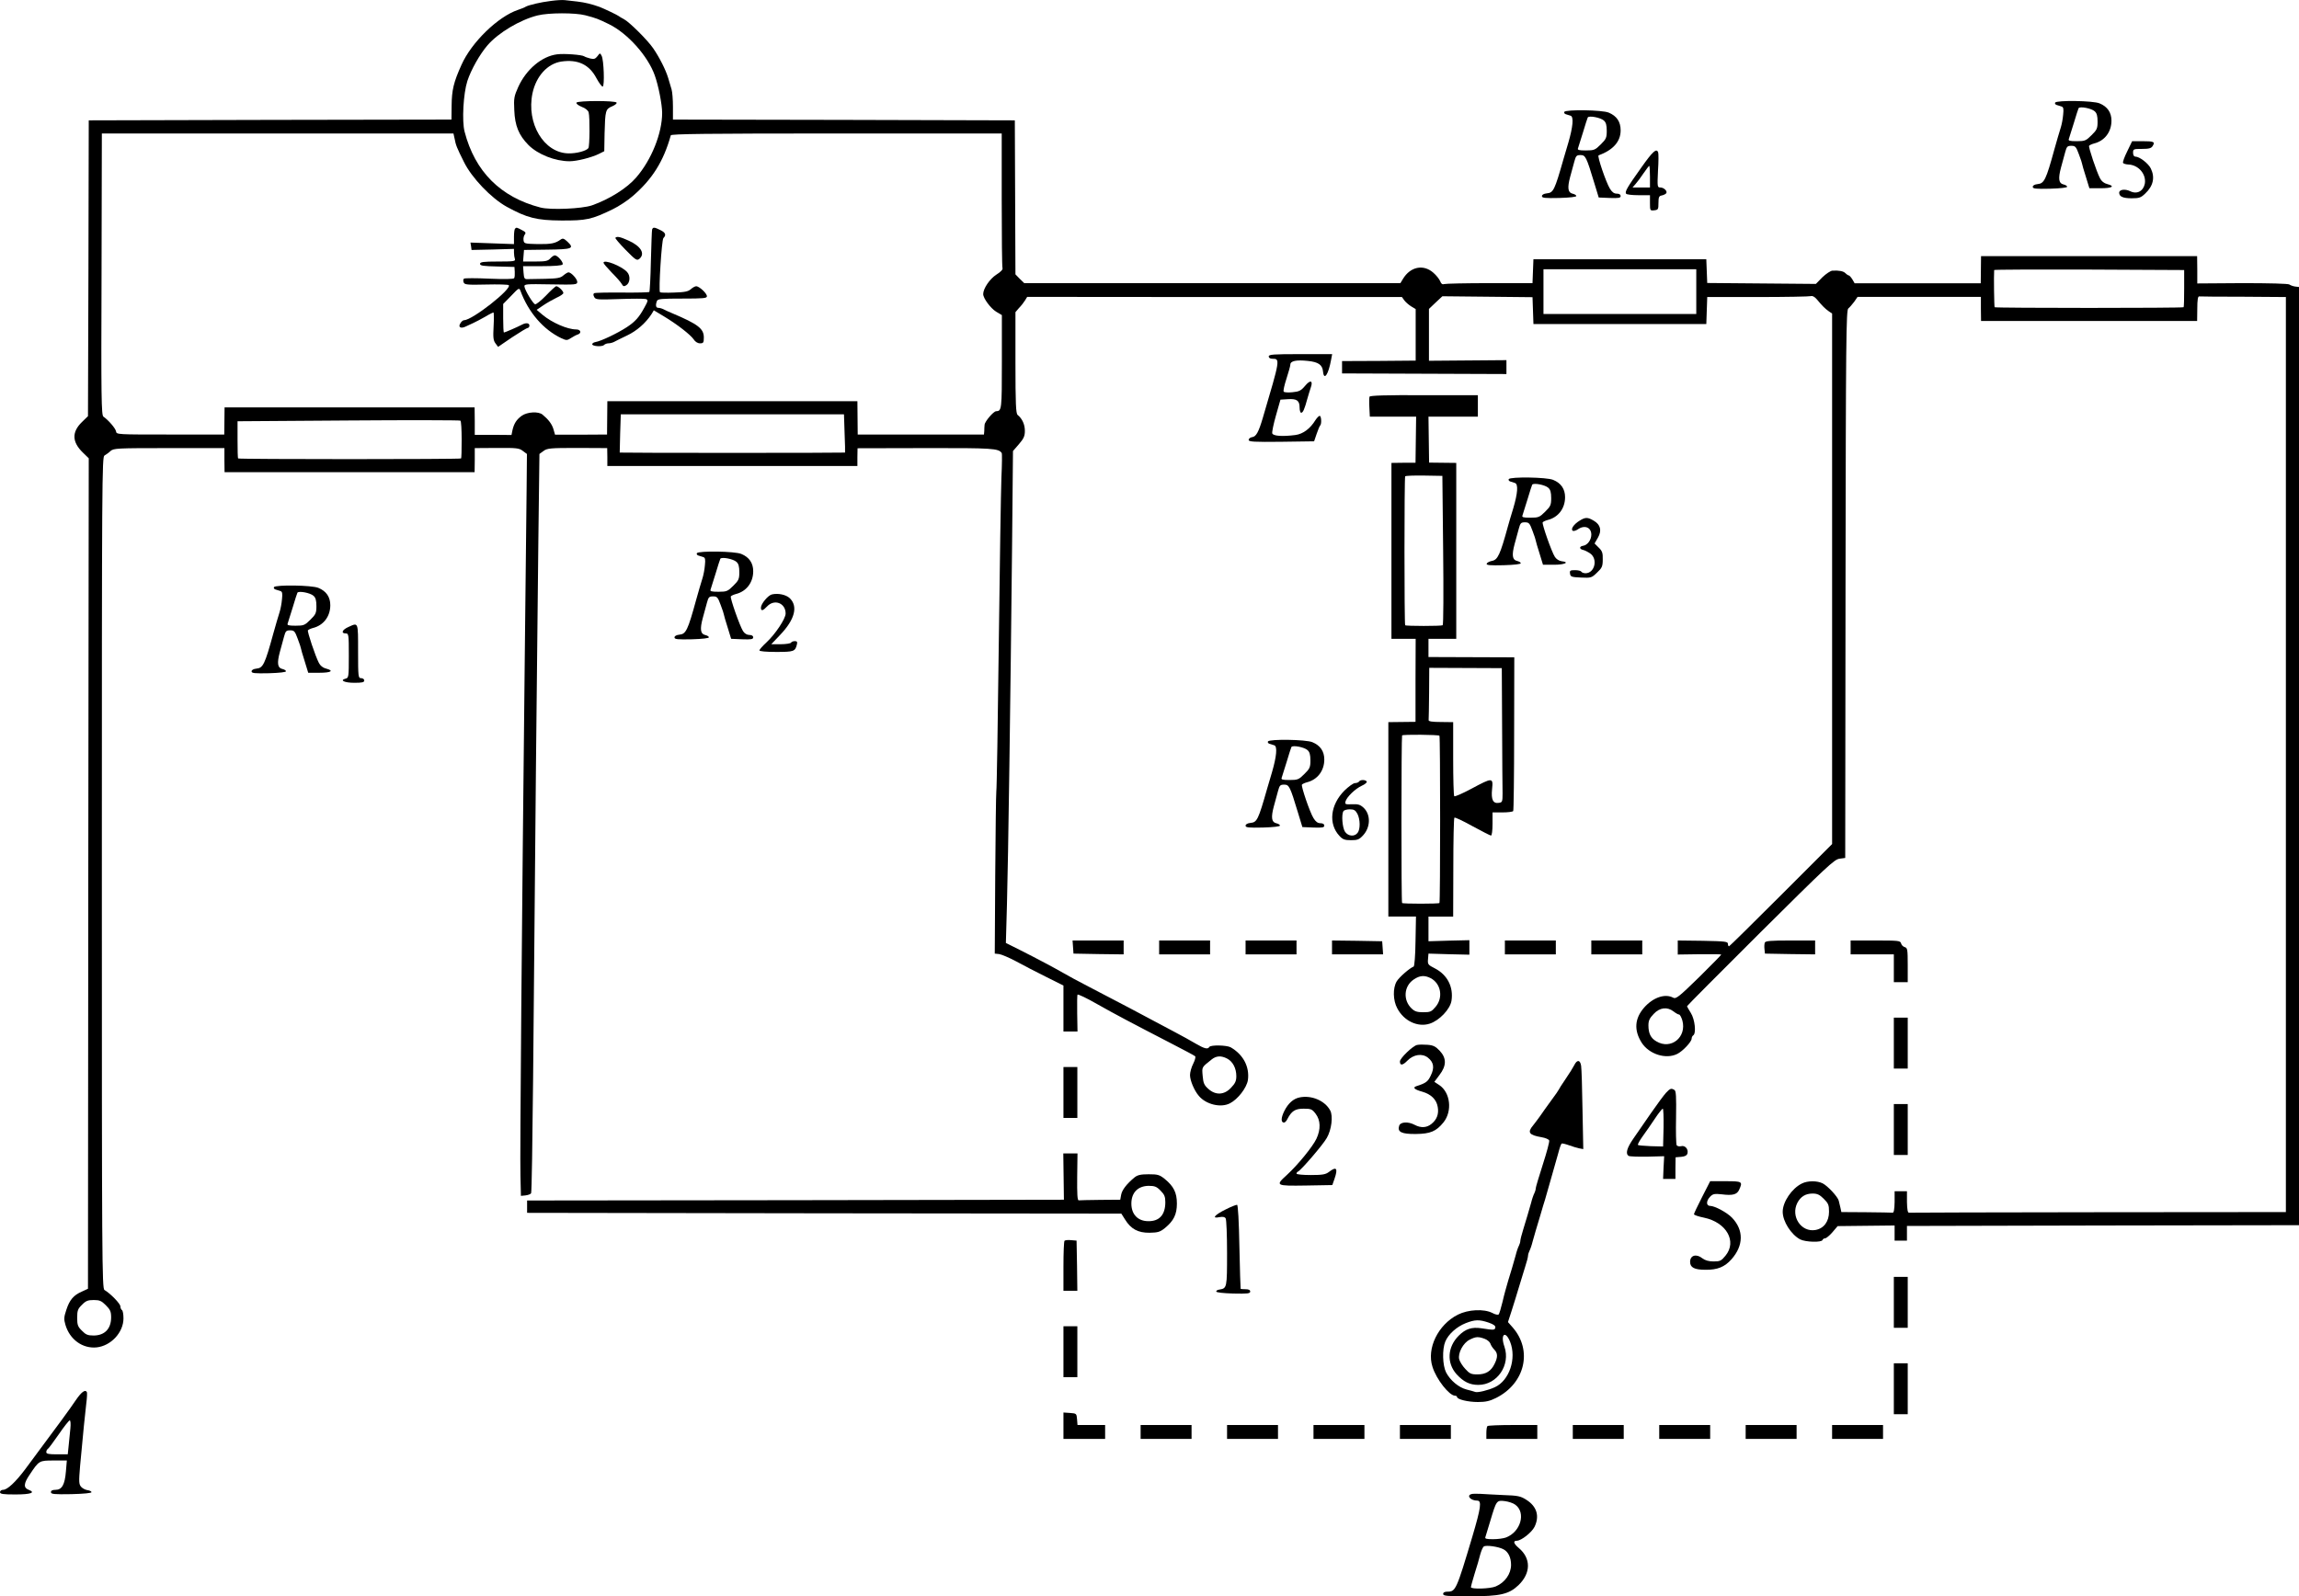 <?xml version="1.0" standalone="no"?>
<!DOCTYPE svg PUBLIC "-//W3C//DTD SVG 20010904//EN"
 "http://www.w3.org/TR/2001/REC-SVG-20010904/DTD/svg10.dtd">
<svg version="1.0" xmlns="http://www.w3.org/2000/svg"
 width="1489.5pt" height="1034.497pt" viewBox="0 0 1489.5 1034.497"
 preserveAspectRatio="xMidYMid meet">
<g transform="translate(-118,1045.497) scale(0.1,-0.1)"
fill="#000000" stroke="none">
<g>
<path d="M4750 10449 c-67 -8 -147 -27 -165 -38 -5 -4 -28 -13 -49 -20 -130
-44 -301 -210 -366 -356 -51 -113 -63 -163 -64 -265 l-1 -90 -1175 -2 -1175
-3 -2 -958 -3 -959 -39 -38 c-67 -65 -65 -130 7 -199 l37 -36 -3 -2691 -2
-2691 -39 -18 c-55 -24 -80 -54 -101 -118 -16 -48 -17 -61 -6 -98 28 -95 111
-155 202 -146 93 10 174 97 174 188 0 26 -4 51 -10 54 -5 3 -10 14 -10 24 0
17 -64 83 -103 106 -16 9 -17 182 -17 2705 0 2564 1 2694 17 2703 10 6 28 18
39 29 21 18 40 19 380 19 l358 0 0 -78 1 -78 810 0 810 0 1 78 0 78 142 1
c128 1 146 -1 169 -19 l27 -20 -2 -224 c-1 -123 -7 -615 -12 -1094 -19 -1727
-32 -3233 -28 -3360 l3 -130 30 3 c16 2 33 8 36 14 4 5 9 341 13 746 11 1325
27 2906 34 3481 l7 564 26 19 c24 18 43 20 220 20 l193 -1 1 -58 0 -58 810 0
810 0 0 58 1 57 441 1 c435 1 473 -2 493 -32 3 -4 2 -76 -2 -161 -3 -84 -11
-569 -17 -1078 -6 -509 -13 -938 -16 -955 -2 -16 -5 -259 -7 -540 l-3 -510 28
-3 c15 -2 65 -23 110 -47 45 -25 133 -70 195 -101 l112 -56 0 -149 0 -149 46
0 45 0 -2 118 c-1 64 0 119 2 121 4 4 59 -22 127 -61 113 -64 215 -118 482
-256 80 -41 149 -78 153 -82 5 -4 -1 -26 -12 -48 -12 -23 -21 -56 -21 -74 0
-35 27 -100 57 -135 47 -56 143 -79 202 -48 51 26 108 100 116 150 12 86 -30
166 -112 213 -27 14 -129 16 -138 2 -10 -17 -32 -11 -87 21 -29 17 -93 53
-143 79 -49 26 -121 64 -160 85 -69 37 -153 82 -390 205 -66 34 -140 74 -165
89 -63 36 -168 92 -279 148 l-94 47 7 250 c8 278 23 1343 33 2310 l6 628 39
45 c31 36 38 52 38 86 0 41 -17 79 -47 103 -11 10 -14 72 -14 339 l0 327 23
27 c14 14 31 36 39 49 l14 23 1214 -1 1214 0 15 -21 c8 -11 28 -29 44 -39 l30
-18 0 -167 0 -167 -238 -2 -239 -1 0 -40 0 -40 533 -2 532 -2 0 45 0 45 -251
-2 -251 -2 0 168 0 168 43 41 44 41 292 -3 292 -3 3 -87 3 -87 560 0 560 0 3
88 3 87 329 0 c180 0 335 3 344 6 9 3 24 -5 38 -22 35 -42 52 -59 76 -76 l22
-15 0 -1719 0 -1719 -330 -330 c-181 -181 -333 -331 -337 -332 -4 -2 -8 5 -8
15 0 15 -16 17 -162 20 l-163 2 0 -45 0 -46 140 2 c77 1 141 0 142 -2 1 -2
-64 -68 -144 -147 -130 -127 -149 -142 -167 -133 -53 29 -131 2 -189 -64 -61
-70 -67 -146 -16 -227 48 -75 157 -110 231 -73 36 18 93 79 93 99 0 8 5 18 10
21 21 13 11 104 -15 145 -14 22 -25 42 -25 44 0 3 214 218 475 478 428 425
479 474 513 478 l37 5 2 1775 c2 1578 4 1776 18 1786 8 6 25 26 38 43 l22 32
399 0 400 0 0 -78 1 -78 700 0 700 0 1 80 c0 56 4 80 12 79 7 -1 136 -2 287
-2 l275 -2 0 -2965 0 -2965 -1215 -1 c-668 -1 -1220 -2 -1227 -3 -8 -1 -12 21
-13 69 l0 70 -40 0 -40 0 0 -70 c-1 -48 -5 -70 -13 -69 -7 1 -84 2 -172 3
l-160 1 -6 28 c-3 15 -8 35 -11 46 -7 26 -71 95 -104 112 -36 18 -98 18 -135
-1 -65 -32 -124 -119 -124 -183 0 -63 55 -148 113 -179 35 -18 139 -21 145 -4
2 6 10 11 17 11 7 0 29 18 47 39 l34 40 184 2 185 2 0 -49 0 -49 40 0 40 0 0
48 0 47 1270 3 1270 2 0 3040 0 3040 -25 3 c-14 2 -30 8 -37 13 -6 6 -133 9
-304 9 l-293 -2 0 89 -1 88 -700 0 -700 0 -1 -88 -1 -88 -408 0 -409 0 -15 26
c-9 14 -19 25 -23 25 -3 0 -13 6 -21 14 -14 14 -40 19 -85 17 -12 -1 -41 -20
-65 -43 l-42 -43 -352 3 -352 3 -3 77 -3 77 -560 0 -560 0 -3 -77 -3 -78 -279
0 c-153 0 -285 -3 -294 -6 -11 -4 -19 2 -25 18 -5 13 -25 39 -45 56 -64 56
-148 39 -196 -40 l-17 -28 -1219 0 -1218 0 -29 28 -28 29 -2 499 -2 499 -1107
3 -1108 2 0 84 c0 45 -4 96 -9 112 -5 16 -15 49 -22 74 -16 53 -56 132 -97
192 -37 54 -155 171 -190 189 -15 8 -29 16 -32 19 -6 6 -96 49 -125 60 -50 18
-94 29 -145 35 -30 3 -66 8 -80 9 -14 2 -54 0 -90 -5z m222 -93 c73 -19 84
-24 154 -58 120 -59 251 -205 296 -331 24 -66 48 -190 48 -244 0 -131 -69
-304 -168 -418 -59 -69 -173 -141 -287 -181 -64 -22 -268 -31 -333 -14 -259
67 -425 233 -492 492 -18 69 -8 247 18 328 24 73 80 173 131 232 70 81 211
165 324 193 72 18 244 18 309 1z m-847 -798 c8 -44 14 -59 61 -153 50 -102
176 -234 277 -290 131 -72 194 -88 352 -89 163 -1 198 6 337 74 37 18 94 55
127 84 126 108 200 225 247 394 3 9 226 12 1074 12 l1070 0 0 -429 c0 -236 2
-436 5 -443 4 -9 -11 -25 -40 -43 -43 -28 -85 -90 -85 -126 0 -27 48 -92 84
-114 l37 -22 0 -303 c0 -309 -1 -319 -37 -320 -17 0 -74 -67 -75 -88 -1 -9 -2
-27 -2 -40 l-2 -23 -409 0 -409 0 -1 108 -1 108 -810 0 -810 0 -1 -108 -1
-108 -168 -1 -169 0 -10 35 c-10 34 -33 64 -71 95 -26 22 -98 18 -134 -7 -35
-25 -51 -51 -61 -95 l-6 -30 -119 1 -119 0 0 89 -1 89 -810 0 -810 0 -1 -88
-1 -88 -349 0 c-346 0 -349 0 -352 20 -3 20 -50 74 -82 96 -13 9 -15 123 -12
923 l2 912 1139 0 1139 0 7 -32z m8045 -993 l0 -145 -495 0 -495 0 0 145 0
145 495 0 495 0 0 -145z m3161 22 c0 -66 -1 -121 -4 -123 -5 -6 -1219 -6
-1224 0 -3 3 -6 204 -3 241 0 3 277 4 616 3 l615 -3 0 -118z m-8679 -939 c3
-68 4 -124 3 -126 -1 -1 -330 -2 -730 -2 -400 0 -729 1 -730 2 0 2 1 58 3 126
l4 122 723 0 723 0 4 -122z m-2481 -43 c0 -64 -1 -119 -4 -121 -5 -6 -1439 -6
-1444 0 -3 2 -4 57 -4 123 l0 118 718 5 c395 3 722 2 726 -1 5 -4 8 -59 8
-124z m7852 -3705 c14 -11 30 -20 36 -20 5 0 15 -18 21 -39 29 -108 -74 -191
-168 -135 -37 21 -52 52 -52 104 0 30 7 46 34 74 39 42 88 48 129 16z m-2893
-305 c37 -19 60 -63 60 -114 0 -31 -7 -47 -34 -75 -44 -48 -100 -50 -147 -8
-27 24 -33 37 -37 84 -5 60 -8 54 58 107 30 24 61 26 100 6z m3866 -909 c30
-30 34 -40 34 -84 0 -63 -33 -108 -87 -118 -93 -17 -163 88 -118 176 21 40 53
60 98 60 31 0 46 -7 73 -34z m-11130 -690 c28 -28 34 -41 34 -78 0 -74 -41
-117 -112 -118 -39 0 -52 5 -77 31 -27 26 -31 38 -31 84 0 46 4 58 31 84 25
26 39 31 76 31 38 0 50 -5 79 -34z"/>
<g>
<path d="M4790 10103 c-99 -12 -200 -97 -252 -211 -27 -60 -30 -74 -26 -151 4
-101 29 -162 92 -226 61 -61 173 -105 266 -105 47 0 139 23 189 47 l36 18 2
115 c4 149 6 158 49 176 19 8 32 19 29 24 -8 14 -252 13 -260 0 -4 -6 11 -18
33 -27 25 -9 43 -24 46 -37 8 -31 7 -219 -2 -231 -13 -18 -77 -35 -128 -34
-160 2 -275 194 -234 390 24 111 97 191 186 205 108 16 182 -19 229 -109 17
-31 35 -55 40 -53 13 4 7 173 -7 199 -10 20 -11 20 -27 -2 -14 -18 -23 -21
-47 -15 -16 4 -33 10 -39 14 -13 10 -130 19 -175 13z"/>
</g>
<g>
<path d="M4517 8973 c-4 -3 -7 -27 -7 -53 l0 -47 -141 5 -141 5 4 -24 3 -24
138 3 137 4 0 -25 c0 -14 3 -32 6 -41 5 -14 -8 -16 -110 -16 -95 0 -116 -3
-116 -15 0 -12 21 -15 111 -17 l112 -3 2 -31 c1 -18 0 -36 -4 -42 -4 -6 -64
-7 -161 -3 -85 4 -159 4 -164 0 -5 -4 -6 -15 -2 -24 5 -15 23 -17 145 -14 77
2 143 0 147 -4 23 -23 -236 -227 -289 -227 -7 0 -18 -9 -24 -20 -16 -24 0 -36
30 -23 12 6 36 17 52 24 17 8 52 26 78 41 26 16 51 28 54 28 3 0 4 -40 1 -89
-4 -73 -2 -92 12 -111 l17 -23 91 62 c50 33 96 61 102 61 5 0 10 7 10 15 0 17
-22 20 -48 6 -26 -14 -111 -51 -117 -51 -3 0 -5 42 -5 93 l0 92 52 53 c49 52
52 53 60 32 52 -140 148 -251 265 -307 33 -15 37 -15 62 1 14 9 34 20 44 23
27 9 20 33 -10 33 -57 0 -157 44 -217 94 l-39 33 44 30 c24 16 63 38 86 49 23
10 43 24 43 30 0 13 -32 44 -46 44 -5 0 -35 -27 -67 -61 -32 -33 -64 -58 -70
-56 -14 4 -65 89 -69 114 -3 17 9 18 170 15 163 -3 172 -2 172 16 0 19 -39 62
-57 62 -5 0 -20 -9 -33 -20 -19 -17 -39 -20 -117 -22 -51 -1 -103 -2 -115 -2
-20 -1 -23 5 -26 42 l-3 42 125 0 c78 0 127 4 131 11 8 12 -32 59 -50 59 -7 0
-20 -9 -30 -20 -15 -17 -31 -20 -97 -20 l-79 0 3 38 3 37 150 2 c164 2 179 7
130 53 -22 20 -29 22 -43 12 -35 -25 -62 -30 -148 -29 -85 2 -89 3 -92 25 -2
13 2 29 8 37 9 11 5 17 -19 29 -34 18 -35 18 -44 9z"/>
</g>
<g>
<path d="M5405 8968 c-2 -7 -5 -100 -8 -206 -2 -106 -7 -195 -10 -199 -4 -3
-83 -5 -177 -4 -93 1 -175 -1 -180 -4 -7 -4 -7 -12 0 -25 9 -17 21 -18 164
-13 85 3 161 3 171 0 15 -6 14 -12 -10 -55 -34 -63 -60 -92 -115 -128 -60 -39
-166 -90 -203 -96 -10 -2 -19 -7 -20 -13 -3 -14 63 -19 76 -6 6 6 19 11 29 11
10 0 26 4 36 9 9 5 47 24 85 42 63 30 120 80 158 138 l15 25 65 -39 c88 -53
172 -119 193 -149 10 -16 26 -26 41 -26 22 0 25 4 25 38 0 57 -37 86 -205 157
-22 9 -48 21 -57 26 -10 5 -25 9 -33 9 -16 0 -19 17 -9 44 5 14 29 16 165 16
137 0 159 2 159 15 0 19 -49 64 -69 65 -8 0 -24 -9 -35 -19 -17 -15 -39 -20
-108 -22 -48 -2 -89 -1 -92 2 -10 10 11 340 22 351 20 20 14 36 -20 52 -38 19
-47 20 -53 4z"/>
</g>
<g>
<path d="M5167 8914 c-3 -3 27 -38 66 -78 66 -67 73 -72 90 -58 38 33 10 81
-69 117 -55 25 -76 30 -87 19z"/>
</g>
<g>
<path d="M5090 8752 c0 -5 24 -33 53 -63 30 -30 59 -63 65 -74 9 -16 14 -18
29 -9 25 15 29 61 6 86 -35 39 -153 85 -153 60z"/>
</g>
</g>
<g>
<path d="M14495 9790 c-3 -6 1 -12 9 -15 9 -3 23 -7 32 -10 13 -4 15 -15 11
-53 -2 -26 -9 -63 -15 -82 -12 -37 -25 -84 -41 -140 -55 -201 -67 -224 -109
-228 -20 -2 -32 -9 -32 -18 0 -12 19 -14 113 -12 68 2 111 7 110 13 -1 6 -12
12 -25 15 -30 7 -34 38 -15 109 9 31 21 75 27 99 10 37 14 42 40 42 26 0 31
-6 49 -55 12 -31 21 -59 21 -63 0 -4 11 -41 24 -82 l23 -75 72 0 c76 0 97 13
44 27 -21 5 -38 19 -47 37 -23 44 -76 203 -71 211 3 4 17 11 32 15 69 17 113
75 113 148 0 53 -26 91 -77 112 -42 18 -278 21 -288 5z m256 -56 c14 -12 19
-30 19 -67 0 -44 -4 -54 -39 -88 -36 -36 -43 -39 -96 -39 -47 0 -56 3 -51 15
3 8 17 54 32 102 14 49 29 92 31 97 9 13 83 -1 104 -20z"/>
</g>
<g>
<path d="M11315 9730 c-3 -6 1 -12 9 -15 9 -3 23 -7 32 -10 21 -7 15 -72 -15
-175 -12 -41 -26 -88 -31 -105 -58 -204 -66 -219 -108 -223 -20 -2 -32 -9 -32
-18 0 -12 19 -14 113 -12 68 2 111 7 110 13 -1 6 -12 12 -25 15 -30 7 -34 38
-15 109 9 31 21 75 27 99 10 37 14 42 40 42 32 0 38 -11 89 -180 l29 -95 71
-3 c59 -2 71 0 71 13 0 9 -9 15 -25 15 -18 0 -31 10 -45 33 -25 41 -83 211
-73 215 95 35 143 90 143 162 0 56 -25 93 -77 115 -42 18 -278 21 -288 5z
m256 -56 c14 -12 19 -30 19 -67 0 -44 -4 -54 -39 -88 -36 -36 -43 -39 -96 -39
-47 0 -56 3 -51 15 3 8 17 54 32 102 14 49 29 92 31 97 9 13 83 -1 104 -20z"/>
</g>
<g>
<path d="M14962 9474 c-18 -36 -30 -69 -27 -75 4 -5 18 -9 33 -10 67 -2 119
-63 108 -125 -10 -48 -51 -70 -95 -48 -33 16 -71 11 -71 -10 0 -25 25 -36 81
-36 49 0 60 4 88 31 52 49 64 104 36 162 -16 33 -73 77 -100 77 -9 0 -15 9
-15 25 0 24 3 25 58 25 45 0 60 4 69 19 17 27 8 31 -67 31 l-66 0 -32 -66z"/>
</g>
<g>
<path d="M11813 9368 c-92 -129 -106 -155 -98 -168 3 -6 40 -10 81 -10 l74 0
0 -51 c0 -49 1 -50 28 -47 25 3 27 6 27 48 0 37 4 45 20 48 11 2 24 8 29 13
13 12 -12 39 -37 39 -19 0 -20 4 -15 108 4 59 4 113 1 120 -11 28 -35 6 -110
-100z m57 -58 l0 -70 -57 0 -56 0 20 23 c11 12 34 43 52 70 18 26 34 47 36 47
3 0 5 -31 5 -70z"/>
</g>
<g>
<path d="M9400 8145 c0 -9 9 -15 24 -15 51 0 50 -3 -62 -382 -28 -95 -44 -123
-70 -126 -12 -2 -22 -10 -22 -18 0 -12 32 -14 212 -12 l212 3 16 47 c9 26 19
51 23 55 11 10 8 63 -3 63 -5 0 -17 -12 -27 -27 -34 -56 -80 -90 -129 -97 -84
-11 -144 -7 -151 10 -3 8 8 61 24 117 l29 102 48 3 c58 4 76 -9 76 -54 0 -19
5 -34 10 -34 12 0 22 24 40 90 7 25 17 57 22 72 17 47 -2 54 -36 13 -27 -32
-39 -38 -83 -42 -28 -3 -53 -1 -56 4 -4 6 5 44 18 84 13 41 25 82 25 91 0 24
39 32 113 24 69 -7 95 -25 99 -70 6 -60 35 -18 52 77 l7 37 -206 0 c-176 0
-205 -2 -205 -15z"/>
</g>
<g>
<path d="M10053 7884 c-2 -6 -3 -38 -1 -70 l3 -59 150 0 150 0 -2 -149 -2
-150 -78 0 -78 -1 0 -570 0 -570 79 0 78 0 -1 -269 0 -269 -88 -1 -88 -1 0
-630 0 -630 89 0 90 0 -3 -160 c-1 -93 -7 -161 -12 -164 -25 -9 -94 -69 -110
-96 -26 -44 -24 -124 4 -175 43 -82 133 -124 210 -99 62 20 132 93 141 148 14
89 -26 168 -107 210 -45 23 -48 26 -45 60 l3 36 133 -4 132 -3 0 47 0 47 -132
-3 -133 -4 0 80 0 80 80 0 80 0 1 317 c0 175 3 321 7 324 3 4 56 -21 117 -55
61 -33 115 -61 120 -61 6 0 10 34 10 75 l0 75 64 0 c36 0 67 4 70 9 3 4 6 230
6 502 l1 494 -278 1 -278 1 0 59 0 59 90 0 90 0 0 570 0 570 -88 1 -88 1 -2
149 -2 149 160 0 160 0 0 69 0 70 -349 0 c-247 1 -350 -2 -353 -10z m477 -994
c3 -265 2 -484 -3 -487 -9 -6 -237 -6 -243 0 -6 5 -6 956 0 965 2 4 57 6 123
5 l118 -2 5 -481z m382 -1142 c1 -208 2 -404 3 -435 0 -54 -2 -58 -24 -61 -38
-6 -51 21 -44 89 8 76 3 76 -133 3 -58 -31 -108 -53 -112 -49 -4 4 -7 113 -7
243 l0 237 -80 1 c-56 0 -80 4 -79 12 1 7 2 86 3 176 l1 163 235 -1 235 -1 2
-377z m-406 -61 c6 -5 6 -1079 0 -1084 -5 -6 -237 -6 -242 0 -6 5 -5 1077 0
1086 4 7 235 5 242 -2z m-57 -1571 c67 -35 83 -126 32 -186 -26 -31 -34 -35
-79 -35 -40 0 -56 5 -76 24 -57 54 -51 145 13 188 39 27 71 29 110 9z"/>
</g>
<g>
<path d="M10955 7350 c-3 -6 1 -12 9 -15 9 -3 23 -7 31 -10 23 -7 18 -67 -11
-165 -14 -47 -30 -98 -34 -115 -51 -186 -66 -218 -104 -225 -16 -3 -31 -11
-34 -18 -3 -10 21 -12 110 -10 68 2 112 7 111 13 -1 6 -12 12 -25 15 -30 7
-34 38 -15 109 9 31 21 75 27 99 10 37 14 42 40 42 26 0 31 -6 49 -55 12 -31
21 -59 21 -63 0 -4 11 -41 24 -82 l23 -75 72 0 c69 0 104 17 48 23 -16 2 -34
14 -43 28 -21 32 -85 214 -79 224 3 4 17 11 32 15 69 17 113 75 113 148 0 53
-26 91 -77 112 -42 18 -278 21 -288 5z m256 -56 c14 -12 19 -30 19 -67 0 -44
-4 -54 -39 -88 -36 -36 -43 -39 -96 -39 -47 0 -56 3 -51 15 3 8 17 54 32 102
14 49 29 92 31 97 9 13 83 -1 104 -20z"/>
</g>
<g>
<path d="M11413 7080 c-36 -22 -59 -55 -43 -65 5 -3 20 1 32 9 44 31 88 14 88
-34 0 -34 -25 -68 -53 -72 -26 -4 -26 -21 0 -27 10 -2 30 -12 46 -23 51 -36
29 -128 -31 -128 -11 0 -24 5 -27 10 -3 6 -22 10 -41 10 -31 0 -35 -3 -32 -22
3 -21 9 -23 71 -26 65 -3 69 -2 104 32 32 30 37 40 37 85 1 42 -3 55 -26 77
l-27 27 22 38 c26 46 17 84 -28 110 -39 23 -54 23 -92 -1z"/>
</g>
<g>
<path d="M5695 6870 c-3 -6 1 -12 9 -15 9 -3 23 -7 32 -10 13 -4 15 -15 11
-53 -2 -26 -9 -63 -15 -82 -12 -37 -25 -84 -41 -140 -55 -201 -67 -224 -109
-228 -20 -2 -32 -9 -32 -18 0 -12 19 -14 113 -12 68 2 111 7 110 13 -1 6 -12
12 -25 15 -30 7 -34 38 -15 109 9 31 21 75 27 99 10 37 14 42 40 42 26 0 31
-6 49 -55 12 -31 21 -59 21 -63 0 -4 11 -41 24 -82 l23 -75 72 -3 c59 -2 71 0
71 13 0 9 -9 15 -25 15 -15 0 -31 9 -41 25 -21 33 -85 215 -79 225 3 4 17 11
32 15 69 17 113 75 113 148 0 53 -26 91 -77 112 -42 18 -278 21 -288 5z m256
-56 c14 -12 19 -30 19 -67 0 -44 -4 -54 -39 -88 -36 -36 -43 -39 -96 -39 -47
0 -56 3 -51 15 3 8 17 54 32 102 14 49 29 92 31 97 9 13 83 -1 104 -20z"/>
</g>
<g>
<path d="M2955 6650 c-3 -6 1 -12 9 -15 9 -3 23 -7 32 -10 13 -4 15 -15 11
-53 -2 -26 -9 -63 -15 -82 -12 -37 -25 -84 -41 -140 -55 -201 -67 -224 -109
-228 -20 -2 -32 -9 -32 -18 0 -12 19 -14 113 -12 68 2 111 7 110 13 -1 6 -12
12 -25 15 -30 7 -34 38 -15 109 9 31 21 75 27 99 10 37 14 42 40 42 26 0 31
-6 49 -55 12 -31 21 -59 21 -63 0 -4 11 -41 24 -82 l23 -75 72 0 c76 0 97 13
44 27 -21 5 -38 19 -47 37 -23 44 -76 203 -71 211 3 4 17 11 32 15 69 17 113
75 113 148 0 53 -26 91 -77 112 -42 18 -278 21 -288 5z m256 -56 c14 -12 19
-30 19 -67 0 -44 -4 -54 -39 -88 -36 -36 -43 -39 -96 -39 -47 0 -56 3 -51 15
3 8 17 54 32 102 14 49 29 92 31 97 9 13 83 -1 104 -20z"/>
</g>
<g>
<path d="M6182 6603 c-25 -5 -72 -61 -72 -86 0 -24 13 -21 40 8 47 50 120 22
120 -46 0 -34 -67 -134 -125 -188 -25 -23 -45 -46 -45 -51 0 -6 44 -10 109
-10 114 0 123 3 134 48 4 17 1 22 -13 22 -11 0 -22 -4 -25 -10 -3 -5 -34 -10
-67 -10 l-61 0 57 60 c96 100 118 186 62 239 -24 22 -73 33 -114 24z"/>
</g>
<g>
<path d="M3438 6392 c-41 -18 -51 -42 -18 -42 19 0 20 -7 20 -144 0 -138 -1
-144 -21 -149 -41 -11 -7 -27 57 -27 50 0 64 3 64 15 0 8 -9 15 -20 15 -19 0
-20 7 -20 175 0 192 2 186 -62 157z"/>
</g>
<g>
<path d="M9395 5650 c-3 -6 1 -12 9 -15 9 -3 23 -7 32 -10 21 -7 15 -72 -15
-175 -12 -41 -26 -88 -31 -105 -58 -204 -66 -219 -108 -223 -20 -2 -32 -9 -32
-18 0 -12 19 -14 113 -12 68 2 111 7 110 13 -1 6 -12 12 -25 15 -30 7 -34 38
-15 109 9 31 21 75 27 99 10 37 14 42 40 42 32 0 38 -11 89 -180 l29 -95 71
-3 c59 -2 71 0 71 13 0 9 -9 15 -25 15 -18 0 -31 10 -45 33 -24 38 -81 207
-75 217 3 4 17 11 32 15 69 17 113 75 113 148 0 53 -26 91 -77 112 -42 18
-278 21 -288 5z m256 -56 c14 -12 19 -30 19 -67 0 -44 -4 -54 -39 -88 -36 -36
-43 -39 -96 -39 -47 0 -56 3 -51 15 3 8 17 54 32 102 14 49 29 92 31 97 9 13
83 -1 104 -20z"/>
</g>
<g>
<path d="M9985 5390 c-3 -5 -15 -10 -26 -10 -11 0 -41 -22 -68 -48 -92 -92
-106 -216 -33 -294 21 -23 34 -28 75 -28 42 0 53 4 78 31 49 53 51 135 3 180
-21 19 -35 24 -74 22 -43 -2 -47 0 -43 17 8 30 63 83 106 103 21 9 35 22 32
27 -8 13 -42 13 -50 0z m-10 -210 c18 -36 19 -99 1 -122 -20 -27 -62 -23 -82
7 -17 26 -24 112 -10 133 4 7 23 12 41 12 28 0 37 -6 50 -30z"/>
</g>
<g>
<path d="M8132 4318 l3 -43 163 -3 162 -2 0 45 0 45 -166 0 -165 0 3 -42z"/>
</g>
<g>
<path d="M8690 4315 l0 -45 165 0 165 0 0 45 0 45 -165 0 -165 0 0 -45z"/>
</g>
<g>
<path d="M9250 4315 l0 -45 165 0 165 0 0 45 0 45 -165 0 -165 0 0 -45z"/>
</g>
<g>
<path d="M9810 4315 l0 -45 166 0 165 0 -3 43 -3 42 -162 3 -163 2 0 -45z"/>
</g>
<g>
<path d="M10930 4315 l0 -45 165 0 165 0 0 45 0 45 -165 0 -165 0 0 -45z"/>
</g>
<g>
<path d="M11490 4315 l0 -45 165 0 165 0 0 45 0 45 -165 0 -165 0 0 -45z"/>
</g>
<g>
<path d="M12614 4346 c-3 -8 -4 -27 -2 -43 l3 -28 163 -3 162 -2 0 45 0 45
-160 0 c-129 0 -162 -3 -166 -14z"/>
</g>
<g>
<path d="M13170 4315 l0 -45 140 0 140 0 0 -90 0 -90 45 0 45 0 0 111 c0 101
-2 111 -19 116 -11 3 -21 13 -24 24 -5 18 -16 19 -166 19 l-161 0 0 -45z"/>
</g>
<g>
<path d="M13450 3695 l0 -165 45 0 45 0 0 165 0 165 -45 0 -45 0 0 -165z"/>
</g>
<g>
<path d="M10361 3683 c-28 -6 -111 -86 -111 -107 0 -28 18 -26 48 5 40 41 96
49 133 20 38 -30 44 -65 19 -116 -19 -40 -31 -49 -93 -69 -27 -9 -13 -22 38
-36 56 -16 92 -50 100 -99 8 -46 -6 -82 -41 -110 -31 -25 -68 -27 -108 -6 -43
23 -93 20 -101 -6 -13 -40 16 -54 108 -53 94 1 132 17 179 75 59 73 45 194
-27 242 l-32 21 33 44 c46 60 47 109 2 157 -26 28 -42 36 -78 39 -25 2 -56 2
-69 -1z"/>
</g>
<g>
<path d="M11380 3553 c-8 -16 -33 -56 -57 -91 -24 -35 -43 -65 -43 -67 0 -2
-22 -35 -50 -72 -27 -37 -60 -83 -72 -101 -13 -18 -33 -45 -45 -60 -39 -46
-27 -63 55 -77 24 -4 46 -13 49 -21 3 -8 -16 -77 -41 -155 -25 -78 -46 -148
-46 -155 0 -8 -4 -22 -9 -32 -5 -9 -15 -37 -21 -62 -19 -66 -28 -98 -50 -169
-11 -35 -20 -70 -20 -78 0 -7 -4 -21 -9 -31 -5 -9 -15 -37 -21 -62 -18 -65
-28 -98 -49 -166 -10 -34 -27 -94 -36 -135 -10 -41 -21 -78 -25 -82 -4 -5 -23
-1 -41 9 -55 28 -156 23 -224 -11 -128 -65 -203 -219 -164 -338 25 -81 109
-187 146 -187 7 0 13 -4 13 -8 0 -16 71 -33 135 -33 50 0 77 6 117 26 189 94
239 309 108 458 l-30 34 24 74 c13 41 34 108 46 149 13 41 31 102 41 134 11
33 19 65 19 73 0 7 4 21 9 31 5 9 15 37 21 62 7 25 16 56 20 70 4 14 18 59 30
100 12 41 25 86 30 100 4 14 13 45 20 70 7 25 16 56 20 70 7 24 11 38 46 162
8 32 18 60 22 62 4 2 25 -3 47 -11 22 -8 52 -17 66 -20 l27 -5 -5 254 c-2 139
-6 268 -9 286 -6 39 -26 41 -44 5z m-556 -1669 c34 -12 46 -21 44 -33 -4 -16
-8 -17 -91 -4 -62 9 -102 -4 -146 -48 -74 -74 -79 -177 -14 -250 45 -49 85
-69 141 -69 122 0 210 129 169 248 -28 80 6 108 37 31 43 -108 -5 -251 -99
-294 -43 -20 -110 -36 -126 -31 -8 3 -33 10 -57 16 -51 13 -106 59 -133 111
-23 46 -26 150 -5 200 20 48 74 96 132 119 61 24 88 24 148 4z m-26 -105 c17
-6 34 -20 38 -31 3 -11 15 -29 25 -39 23 -23 24 -48 3 -91 -23 -49 -57 -70
-112 -70 -41 0 -51 5 -79 36 -18 19 -35 47 -39 62 -10 39 26 107 68 127 39 20
55 21 96 6z"/>
</g>
<g>
<path d="M8070 3375 l0 -165 45 0 45 0 0 165 0 165 -45 0 -45 0 0 -165z"/>
</g>
<g>
<path d="M11974 3373 c-13 -14 -57 -73 -97 -131 -39 -57 -91 -132 -114 -165
-43 -62 -53 -99 -31 -113 6 -4 61 -6 121 -5 l109 3 -4 -74 -3 -73 40 0 40 0 0
70 1 70 36 3 c25 2 37 9 41 22 7 28 -16 54 -41 47 -12 -3 -25 0 -29 6 -4 7 -6
88 -4 181 2 134 0 170 -10 177 -21 13 -28 11 -55 -18z m-16 -225 l-3 -123 -79
2 c-44 2 -82 5 -84 8 -3 3 11 29 32 58 21 28 56 80 79 114 23 35 46 63 50 63
4 0 6 -55 5 -122z"/>
</g>
<g>
<path d="M9600 3343 c-40 -8 -74 -38 -99 -88 -22 -44 -23 -75 -2 -75 6 0 16
10 22 23 27 52 50 67 105 67 48 0 55 -3 78 -33 32 -42 34 -100 5 -162 -24 -51
-121 -170 -191 -234 -77 -70 -74 -72 123 -69 l171 3 14 40 c24 69 13 83 -36
45 -21 -16 -41 -20 -117 -20 -51 0 -93 4 -93 9 0 5 4 11 9 13 19 7 163 175
187 218 31 53 42 143 22 179 -34 63 -121 100 -198 84z"/>
</g>
<g>
<path d="M13450 3135 l0 -165 45 0 45 0 0 165 0 165 -45 0 -45 0 0 -165z"/>
</g>
<g>
<path d="M8071 2830 l2 -150 -1739 -3 -1739 -2 0 -40 0 -40 1925 -3 1925 -2
24 -38 c38 -62 85 -87 159 -86 54 1 68 5 100 31 56 46 77 88 77 158 0 71 -21
112 -78 159 -35 28 -46 31 -105 31 -52 0 -72 -5 -91 -20 -51 -42 -81 -81 -87
-112 l-6 -33 -129 -1 c-71 -1 -134 -2 -140 -3 -9 -1 -11 42 -10 152 l2 152
-46 0 -46 0 2 -150z m628 -91 c25 -25 31 -39 31 -75 0 -81 -38 -124 -110 -123
-68 0 -110 44 -110 114 0 71 42 114 112 115 39 0 52 -5 77 -31z"/>
</g>
<g>
<path d="M12208 2698 c-29 -57 -53 -107 -53 -112 0 -5 29 -15 64 -22 146 -30
217 -154 140 -247 -27 -33 -35 -37 -77 -37 -31 0 -55 7 -72 20 -40 32 -80 20
-80 -23 0 -36 28 -51 99 -51 78 -1 125 18 170 69 78 89 79 188 3 268 -31 33
-112 77 -142 77 -27 0 -27 33 1 61 17 17 28 19 74 14 70 -9 99 -2 113 30 24
53 20 55 -88 55 l-100 0 -52 -102z"/>
</g>
<g>
<path d="M9121 2617 c-73 -36 -92 -61 -41 -50 22 4 35 2 41 -8 5 -8 9 -109 9
-225 0 -224 -1 -228 -48 -236 -12 -1 -23 -7 -22 -13 0 -6 45 -11 110 -13 93
-2 110 0 110 13 0 10 -10 15 -30 15 -16 0 -31 1 -32 3 -1 1 -5 123 -8 271 -3
166 -9 271 -15 273 -5 1 -39 -12 -74 -30z"/>
</g>
<g>
<path d="M8077 2414 c-4 -4 -7 -79 -7 -166 l0 -158 45 0 45 0 -2 163 -3 162
-35 3 c-20 2 -39 0 -43 -4z"/>
</g>
<g>
<path d="M13450 2015 l0 -165 45 0 45 0 0 165 0 165 -45 0 -45 0 0 -165z"/>
</g>
<g>
<path d="M8070 1695 l0 -165 45 0 45 0 0 165 0 165 -45 0 -45 0 0 -165z"/>
</g>
<g>
<path d="M13450 1455 l0 -165 45 0 45 0 0 165 0 165 -45 0 -45 0 0 -165z"/>
</g>
<g>
<path d="M1669 1378 c-37 -55 -93 -132 -326 -445 -63 -84 -116 -133 -143 -133
-11 0 -20 -7 -20 -15 0 -12 18 -15 99 -15 101 0 134 12 87 30 -35 13 -33 41 6
98 61 92 62 92 156 92 l85 0 -6 -71 c-7 -86 -26 -119 -67 -119 -20 0 -30 -5
-30 -15 0 -13 19 -15 133 -13 81 2 131 7 130 13 -1 6 -13 11 -27 13 -13 2 -31
11 -40 21 -15 17 -16 32 -7 137 20 216 32 338 40 404 5 36 6 68 4 73 -11 20
-36 1 -74 -55z m-33 -180 c-3 -29 -8 -79 -11 -110 l-6 -58 -70 0 c-53 0 -69 3
-69 14 0 8 4 18 10 21 5 3 37 46 71 95 34 50 66 90 71 90 5 0 7 -24 4 -52z"/>
</g>
<g>
<path d="M8070 1216 l0 -86 135 0 135 0 0 45 0 45 -89 0 -90 0 -3 38 c-3 36
-4 37 -45 40 l-43 3 0 -85z"/>
</g>
<g>
<path d="M8570 1175 l0 -45 165 0 165 0 0 45 0 45 -165 0 -165 0 0 -45z"/>
</g>
<g>
<path d="M9130 1175 l0 -45 165 0 165 0 0 45 0 45 -165 0 -165 0 0 -45z"/>
</g>
<g>
<path d="M9690 1175 l0 -45 165 0 165 0 0 45 0 45 -165 0 -165 0 0 -45z"/>
</g>
<g>
<path d="M10250 1175 l0 -45 165 0 165 0 0 45 0 45 -165 0 -165 0 0 -45z"/>
</g>
<g>
<path d="M10817 1213 c-4 -3 -7 -24 -7 -45 l0 -38 165 0 165 0 0 45 0 45 -158
0 c-87 0 -162 -3 -165 -7z"/>
</g>
<g>
<path d="M11370 1175 l0 -45 165 0 165 0 0 45 0 45 -165 0 -165 0 0 -45z"/>
</g>
<g>
<path d="M11930 1175 l0 -45 165 0 165 0 0 45 0 45 -165 0 -165 0 0 -45z"/>
</g>
<g>
<path d="M12490 1175 l0 -45 165 0 165 0 0 45 0 45 -165 0 -165 0 0 -45z"/>
</g>
<g>
<path d="M13050 1175 l0 -45 165 0 165 0 0 45 0 45 -165 0 -165 0 0 -45z"/>
</g>
<g>
<path d="M10712 772 c-32 -10 -4 -42 39 -42 30 0 24 -45 -32 -234 -103 -345
-108 -356 -161 -356 -18 0 -28 -5 -28 -15 0 -13 26 -15 173 -15 196 0 253 13
315 72 81 78 82 174 2 241 -34 29 -39 47 -12 47 29 1 96 54 114 90 34 70 15
133 -54 176 -36 23 -54 27 -147 30 -58 3 -126 6 -151 8 -25 1 -51 1 -58 -2z
m286 -69 c70 -52 34 -176 -61 -212 -16 -6 -53 -11 -84 -11 -45 0 -54 3 -49 15
3 8 17 54 31 102 40 134 41 136 93 130 25 -3 56 -13 70 -24z m-78 -288 c32
-16 50 -54 50 -101 0 -59 -40 -115 -99 -140 -37 -16 -161 -19 -161 -5 0 6 11
45 24 88 14 43 30 98 36 123 7 25 17 49 24 53 15 10 94 -1 126 -18z"/>
</g>
</g>
</svg>
